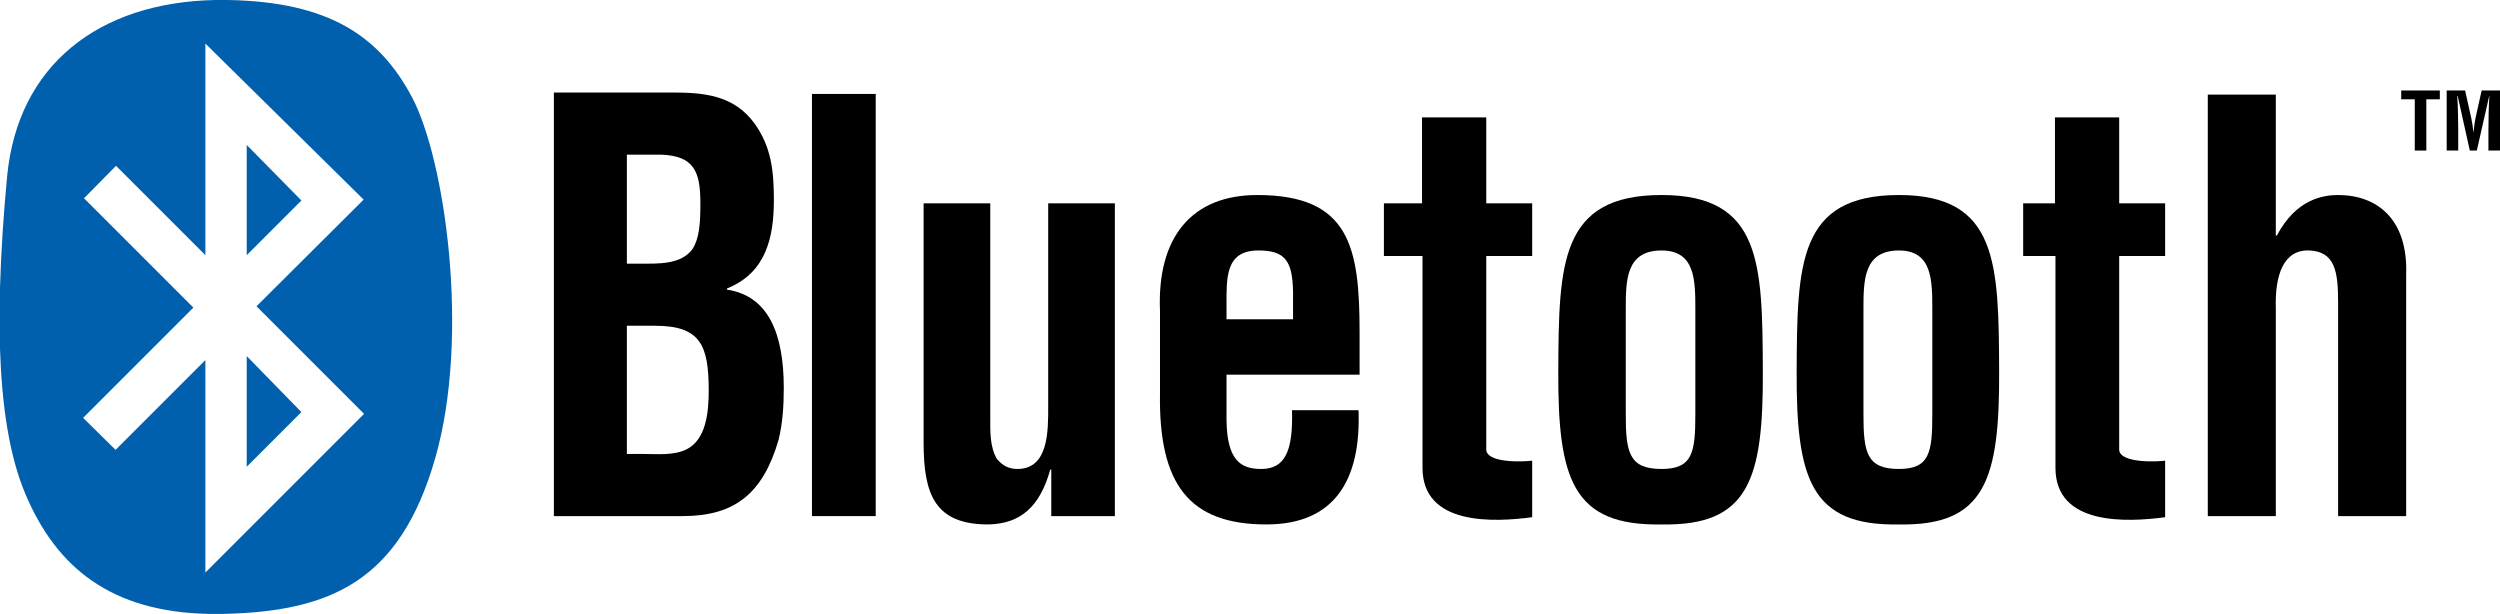 <?xml version="1.0" encoding="UTF-8" standalone="no"?>
<!-- Created with Inkscape (http://www.inkscape.org/) -->
<svg xmlns:dc="http://purl.org/dc/elements/1.1/" xmlns:cc="http://web.resource.org/cc/" xmlns:rdf="http://www.w3.org/1999/02/22-rdf-syntax-ns#" xmlns:svg="http://www.w3.org/2000/svg" xmlns="http://www.w3.org/2000/svg" xmlns:sodipodi="http://sodipodi.sourceforge.net/DTD/sodipodi-0.dtd" xmlns:inkscape="http://www.inkscape.org/namespaces/inkscape" width="175.749" height="43.156" id="svg2221" sodipodi:version="0.32" inkscape:version="0.45" sodipodi:modified="true" version="1.0">
  <defs id="defs2223"/>
  <sodipodi:namedview id="base" pagecolor="#ffffff" bordercolor="#666666" borderopacity="1.0" gridtolerance="10000" guidetolerance="10" objecttolerance="10" inkscape:pageopacity="0.0" inkscape:pageshadow="2" inkscape:zoom="5.342861" inkscape:cx="87.874268" inkscape:cy="21.578125" inkscape:document-units="px" inkscape:current-layer="layer1" borderlayer="true" gridspacingx="0px" gridspacingy="0px" gridempspacing="0" inkscape:window-width="1024" inkscape:window-height="742" inkscape:window-x="-4" inkscape:window-y="-4"/>
  <g inkscape:label="Layer 1" inkscape:groupmode="layer" id="layer1" transform="translate(102.16, -259.355)">
    <path style="overflow: visible; fill-rule: evenodd;" d="M -63.222,295.637 L -63.222,265.858 L -54.939,265.858 C -52.74,265.858 -50.577,266.017 -49.113,268.042 C -47.94,269.67 -47.757,271.377 -47.757,273.402 C -47.757,275.982 -48.269,278.524 -51.055,279.635 L -51.055,279.715 C -48.159,280.152 -47.061,282.774 -47.061,286.624 C -47.061,287.856 -47.134,289.084 -47.426,290.276 C -48.526,294.049 -50.505,295.637 -54.169,295.637 L -63.222,295.637 L -63.222,295.637 z M -57.138,277.889 C -55.891,277.889 -54.279,277.969 -53.473,276.856 C -52.996,276.103 -52.923,275.07 -52.923,273.64 C -52.923,271.418 -53.363,270.304 -55.709,270.226 L -58.091,270.226 L -58.091,277.889 L -57.138,277.889 L -57.138,277.889 z M -56.992,291.268 C -55.929,291.268 -54.829,291.389 -53.912,290.952 C -52.521,290.276 -52.337,288.331 -52.337,286.823 C -52.337,283.606 -52.923,282.256 -56.113,282.256 L -58.091,282.256 L -58.091,291.268 L -56.992,291.268 L -56.992,291.268 z " id="path9"/>
    <path style="overflow: visible; fill-rule: evenodd;" d="M -45.079,265.959 L -40.598,265.959 L -40.598,295.637 L -45.079,295.637 L -45.079,265.959 z " id="polygon11"/>
    <path style="overflow: visible; fill-rule: evenodd;" d="M -28.256,292.364 L -28.327,292.364 C -29.049,294.975 -30.418,296.182 -32.689,296.223 C -36.402,296.223 -37.231,294.157 -37.231,290.491 L -37.231,273.649 L -32.545,273.649 L -32.545,288.698 C -32.545,289.672 -32.582,290.764 -32.076,291.622 C -31.68,292.09 -31.247,292.323 -30.634,292.323 C -28.436,292.323 -28.472,289.633 -28.472,287.918 L -28.472,273.649 L -23.786,273.649 L -23.786,295.637 L -28.256,295.637 L -28.256,292.364 L -28.256,292.364 z " id="path13"/>
    <path style="overflow: visible; fill-rule: evenodd;" d="M -20.613,281.213 C -20.828,276.028 -18.382,273.065 -13.777,273.065 C -7.266,273.065 -6.582,276.73 -6.582,282.733 L -6.582,285.696 L -15.936,285.696 L -15.936,288.893 C -15.9,291.778 -14.892,292.323 -13.491,292.323 C -11.763,292.323 -11.259,290.959 -11.331,288.192 L -6.656,288.192 C -6.475,293.104 -8.345,296.223 -13.129,296.223 C -18.526,296.223 -20.721,293.454 -20.613,286.983 L -20.613,281.213 L -20.613,281.213 z M -11.259,281.797 L -11.259,279.887 C -11.295,277.665 -11.835,276.963 -13.705,276.963 C -16.043,276.963 -15.936,278.912 -15.936,280.901 L -15.936,281.797 L -11.259,281.797 L -11.259,281.797 z " id="path15"/>
    <path style="overflow: visible; fill-rule: evenodd;" d="M 5.552,295.715 C 2.897,296.067 -2.158,296.338 -2.158,292.245 L -2.158,277.353 L -4.872,277.353 L -4.872,273.649 L -2.192,273.649 L -2.192,267.608 L 2.323,267.608 L 2.323,273.649 L 5.552,273.649 L 5.552,277.353 L 2.323,277.353 L 2.323,290.999 C 2.426,291.934 5,291.817 5.552,291.739 L 5.552,295.715 L 5.552,295.715 z " id="path17"/>
    <path style="overflow: visible; fill-rule: evenodd;" d="M 7.387,285.424 C 7.423,277.9 7.496,273.065 14.65,273.065 C 21.694,273.065 21.731,277.9 21.767,285.424 C 21.803,293.065 20.78,296.338 14.65,296.223 C 8.409,296.338 7.351,293.065 7.387,285.424 L 7.387,285.424 z M 12.131,288.463 C 12.131,291.155 12.35,292.323 14.65,292.323 C 16.84,292.323 17.022,291.155 17.022,288.463 L 17.022,281.135 C 17.022,279.068 17.022,276.963 14.65,276.963 C 12.131,276.963 12.131,279.068 12.131,281.135 L 12.131,288.463 L 12.131,288.463 z " id="path19"/>
    <path style="overflow: visible; fill-rule: evenodd;" d="M 24.144,285.424 C 24.181,277.9 24.253,273.065 31.335,273.065 C 38.305,273.065 38.342,277.9 38.379,285.424 C 38.414,293.065 37.403,296.338 31.335,296.223 C 25.157,296.338 24.108,293.065 24.144,285.424 L 24.144,285.424 z M 28.84,288.463 C 28.84,291.155 29.057,292.323 31.335,292.323 C 33.501,292.323 33.681,291.155 33.681,288.463 L 33.681,281.135 C 33.681,279.068 33.681,276.963 31.335,276.963 C 28.84,276.963 28.84,279.068 28.84,281.135 L 28.84,288.463 L 28.84,288.463 z " id="path21"/>
    <path style="overflow: visible; fill-rule: evenodd;" d="M 50.048,295.715 C 47.394,296.067 42.338,296.338 42.338,292.245 L 42.338,277.353 L 40.068,277.353 L 40.068,273.649 L 42.303,273.649 L 42.303,267.608 L 46.818,267.608 L 46.818,273.649 L 50.048,273.649 L 50.048,277.353 L 46.818,277.353 L 46.818,290.999 C 46.923,291.934 49.496,291.817 50.048,291.739 L 50.048,295.715 L 50.048,295.715 z " id="path23"/>
    <path style="overflow: visible; fill-rule: evenodd;" d="M 53.047,295.637 L 53.047,266.005 L 57.829,266.005 L 57.829,275.911 L 57.904,275.911 C 59.263,273.337 61.176,273.065 62.208,273.065 C 64.93,273.065 67.138,274.742 66.992,278.679 L 66.992,295.637 L 62.208,295.637 L 62.208,280.589 C 62.208,278.445 61.987,277.042 60.184,276.963 C 58.382,276.886 57.757,278.679 57.829,281.019 L 57.829,295.637 L 53.047,295.637 L 53.047,295.637 z " id="path25"/>
    <path style="overflow: visible; fill-rule: evenodd;" d="M 66.644,265.716 L 69.358,265.716 L 69.358,266.336 L 68.41,266.336 L 68.41,269.938 L 67.597,269.938 L 67.597,266.336 L 66.644,266.336 L 66.644,265.716 z " id="polygon27"/>
    <path style="overflow: visible; fill-rule: evenodd;" d="M 70.653,269.938 L 69.841,269.938 L 69.841,265.716 L 71.135,265.716 L 71.572,267.675 C 71.64,267.996 71.687,268.323 71.722,268.649 L 71.733,268.649 C 71.774,268.232 71.803,267.952 71.863,267.675 L 72.298,265.716 L 73.589,265.716 L 73.589,269.938 L 72.775,269.938 L 72.775,268.61 C 72.775,267.772 72.792,266.933 72.843,266.093 L 72.832,266.093 L 71.96,269.938 L 71.467,269.938 L 70.612,266.093 L 70.584,266.093 C 70.635,266.933 70.653,267.772 70.653,268.61 L 70.653,269.938 L 70.653,269.938 z " id="path29"/>
    <path style="overflow: visible; fill: rgb(0, 96, 174); fill-rule: evenodd;" d="M -87.035,259.355 C -95.236,259.52 -100.92,263.942 -101.66,271.762 C -101.907,274.363 -102.086,277.008 -102.16,279.605 L -102.16,283.887 C -102.032,287.772 -101.534,291.336 -100.379,294.074 C -98.185,299.277 -94.341,302.365 -87.504,302.512 L -86.441,302.512 C -78.919,302.342 -74.045,300.207 -71.566,291.574 C -69.087,282.941 -70.884,270.558 -73.191,266.199 C -75.499,261.839 -79.087,259.493 -86.097,259.355 L -87.035,259.355 z M -87.722,262.418 L -76.597,273.387 L -84.129,280.887 L -76.566,288.449 L -87.722,299.605 L -87.722,284.668 L -94.035,290.98 L -96.316,288.73 L -88.566,280.98 L -96.254,273.293 L -94.004,271.012 L -87.722,277.293 L -87.722,262.418 z M -84.816,269.543 L -84.816,277.293 L -80.972,273.449 L -84.816,269.543 z M -84.816,284.387 L -84.816,292.168 L -80.972,288.324 L -84.816,284.387 z " id="path31"/>
  </g>
</svg>